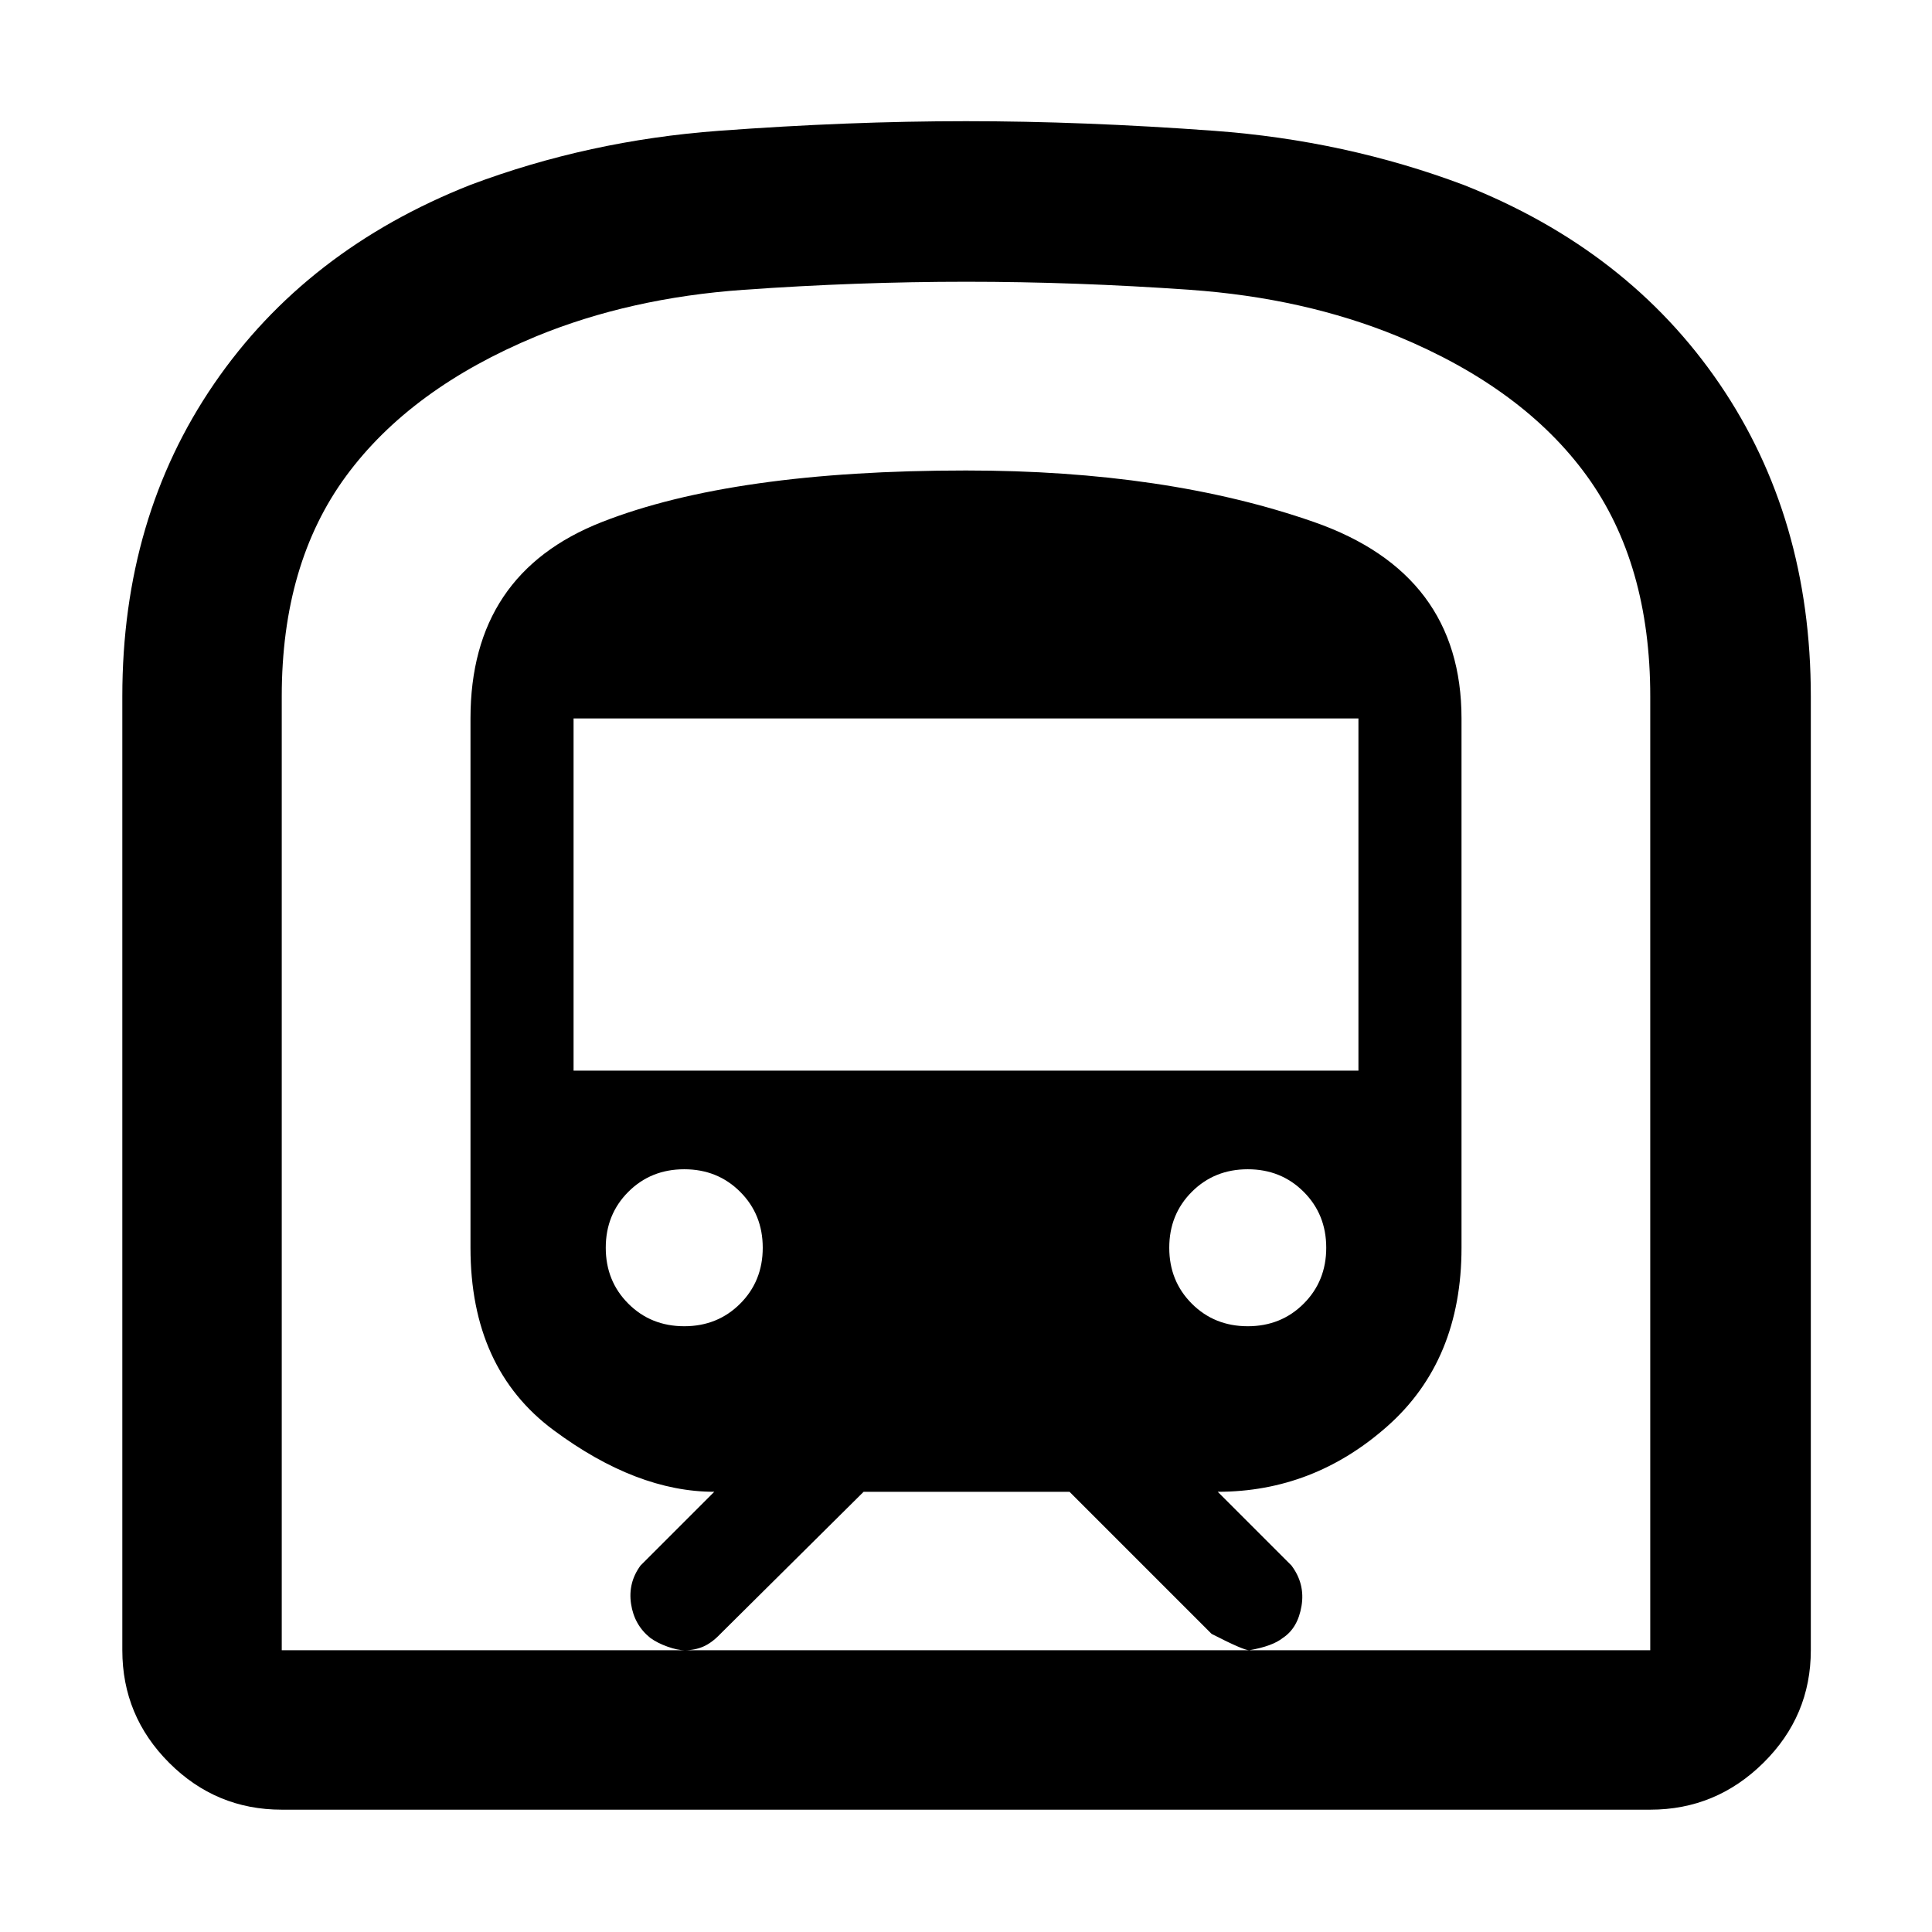 <svg xmlns="http://www.w3.org/2000/svg" width="48" height="48" viewBox="0 96 960 960"><path d="M140 995.218q-32.663 0-55.94-23.277Q60.781 948.663 60.781 916V442q0-88.783 45.608-155.305 45.609-66.522 127.262-98.783 58.826-22.13 123.522-26.913 64.696-4.783 122.826-4.783 58.13 0 123.326 4.783t124.022 26.913Q809 220.173 854.391 286.695 899.784 353.217 899.784 442v474q0 32.663-23.56 55.941-23.561 23.277-56.224 23.277H140ZM340.261 916h280.478q-2.869 0-18.696-8.13l-70.608-70.609H429.13l-71.173 70.609q-4.232 4.454-8.464 6.292T340.261 916ZM285 628h390V453H285v175Zm335 127q16.575 0 27.787-11.213Q659 732.575 659 716t-11.213-27.787Q636.575 677 620 677t-27.787 11.213Q581 699.425 581 716t11.213 27.787Q603.425 755 620 755Zm-280 0q16.575 0 27.788-11.213Q379 732.575 379 716t-11.212-27.787Q356.575 677 340 677q-16.575 0-27.788 11.213Q301 699.425 301 716t11.212 27.787Q323.425 755 340 755ZM140 916h200.261q-3.565 0-8.565-1.783-5-1.782-8.566-4.347-8-6.435-9.565-16.935-1.565-10.5 4.739-19.065l36.609-36.609q-38.565 0-79.848-30.631Q233.782 776 233.782 716V453q0-72 65.305-97.609Q364.391 329.782 480 329.782q99.609 0 172.913 25.609Q726.218 381 726.218 453v263q0 56-36.783 88.63-36.783 32.631-84.348 32.631l36.609 36.609q6.869 9.13 5.021 20.13-1.847 11-9.282 15.87-5.131 4.13-16.696 6.13H820V442q0-66-31.5-109.5t-93.937-69.375Q648 244 591.172 240t-111-4Q426 236 369.5 240t-103.063 23.125Q204 289 172 332.5T140 442v474Zm0 0h680-680Z"/></svg>